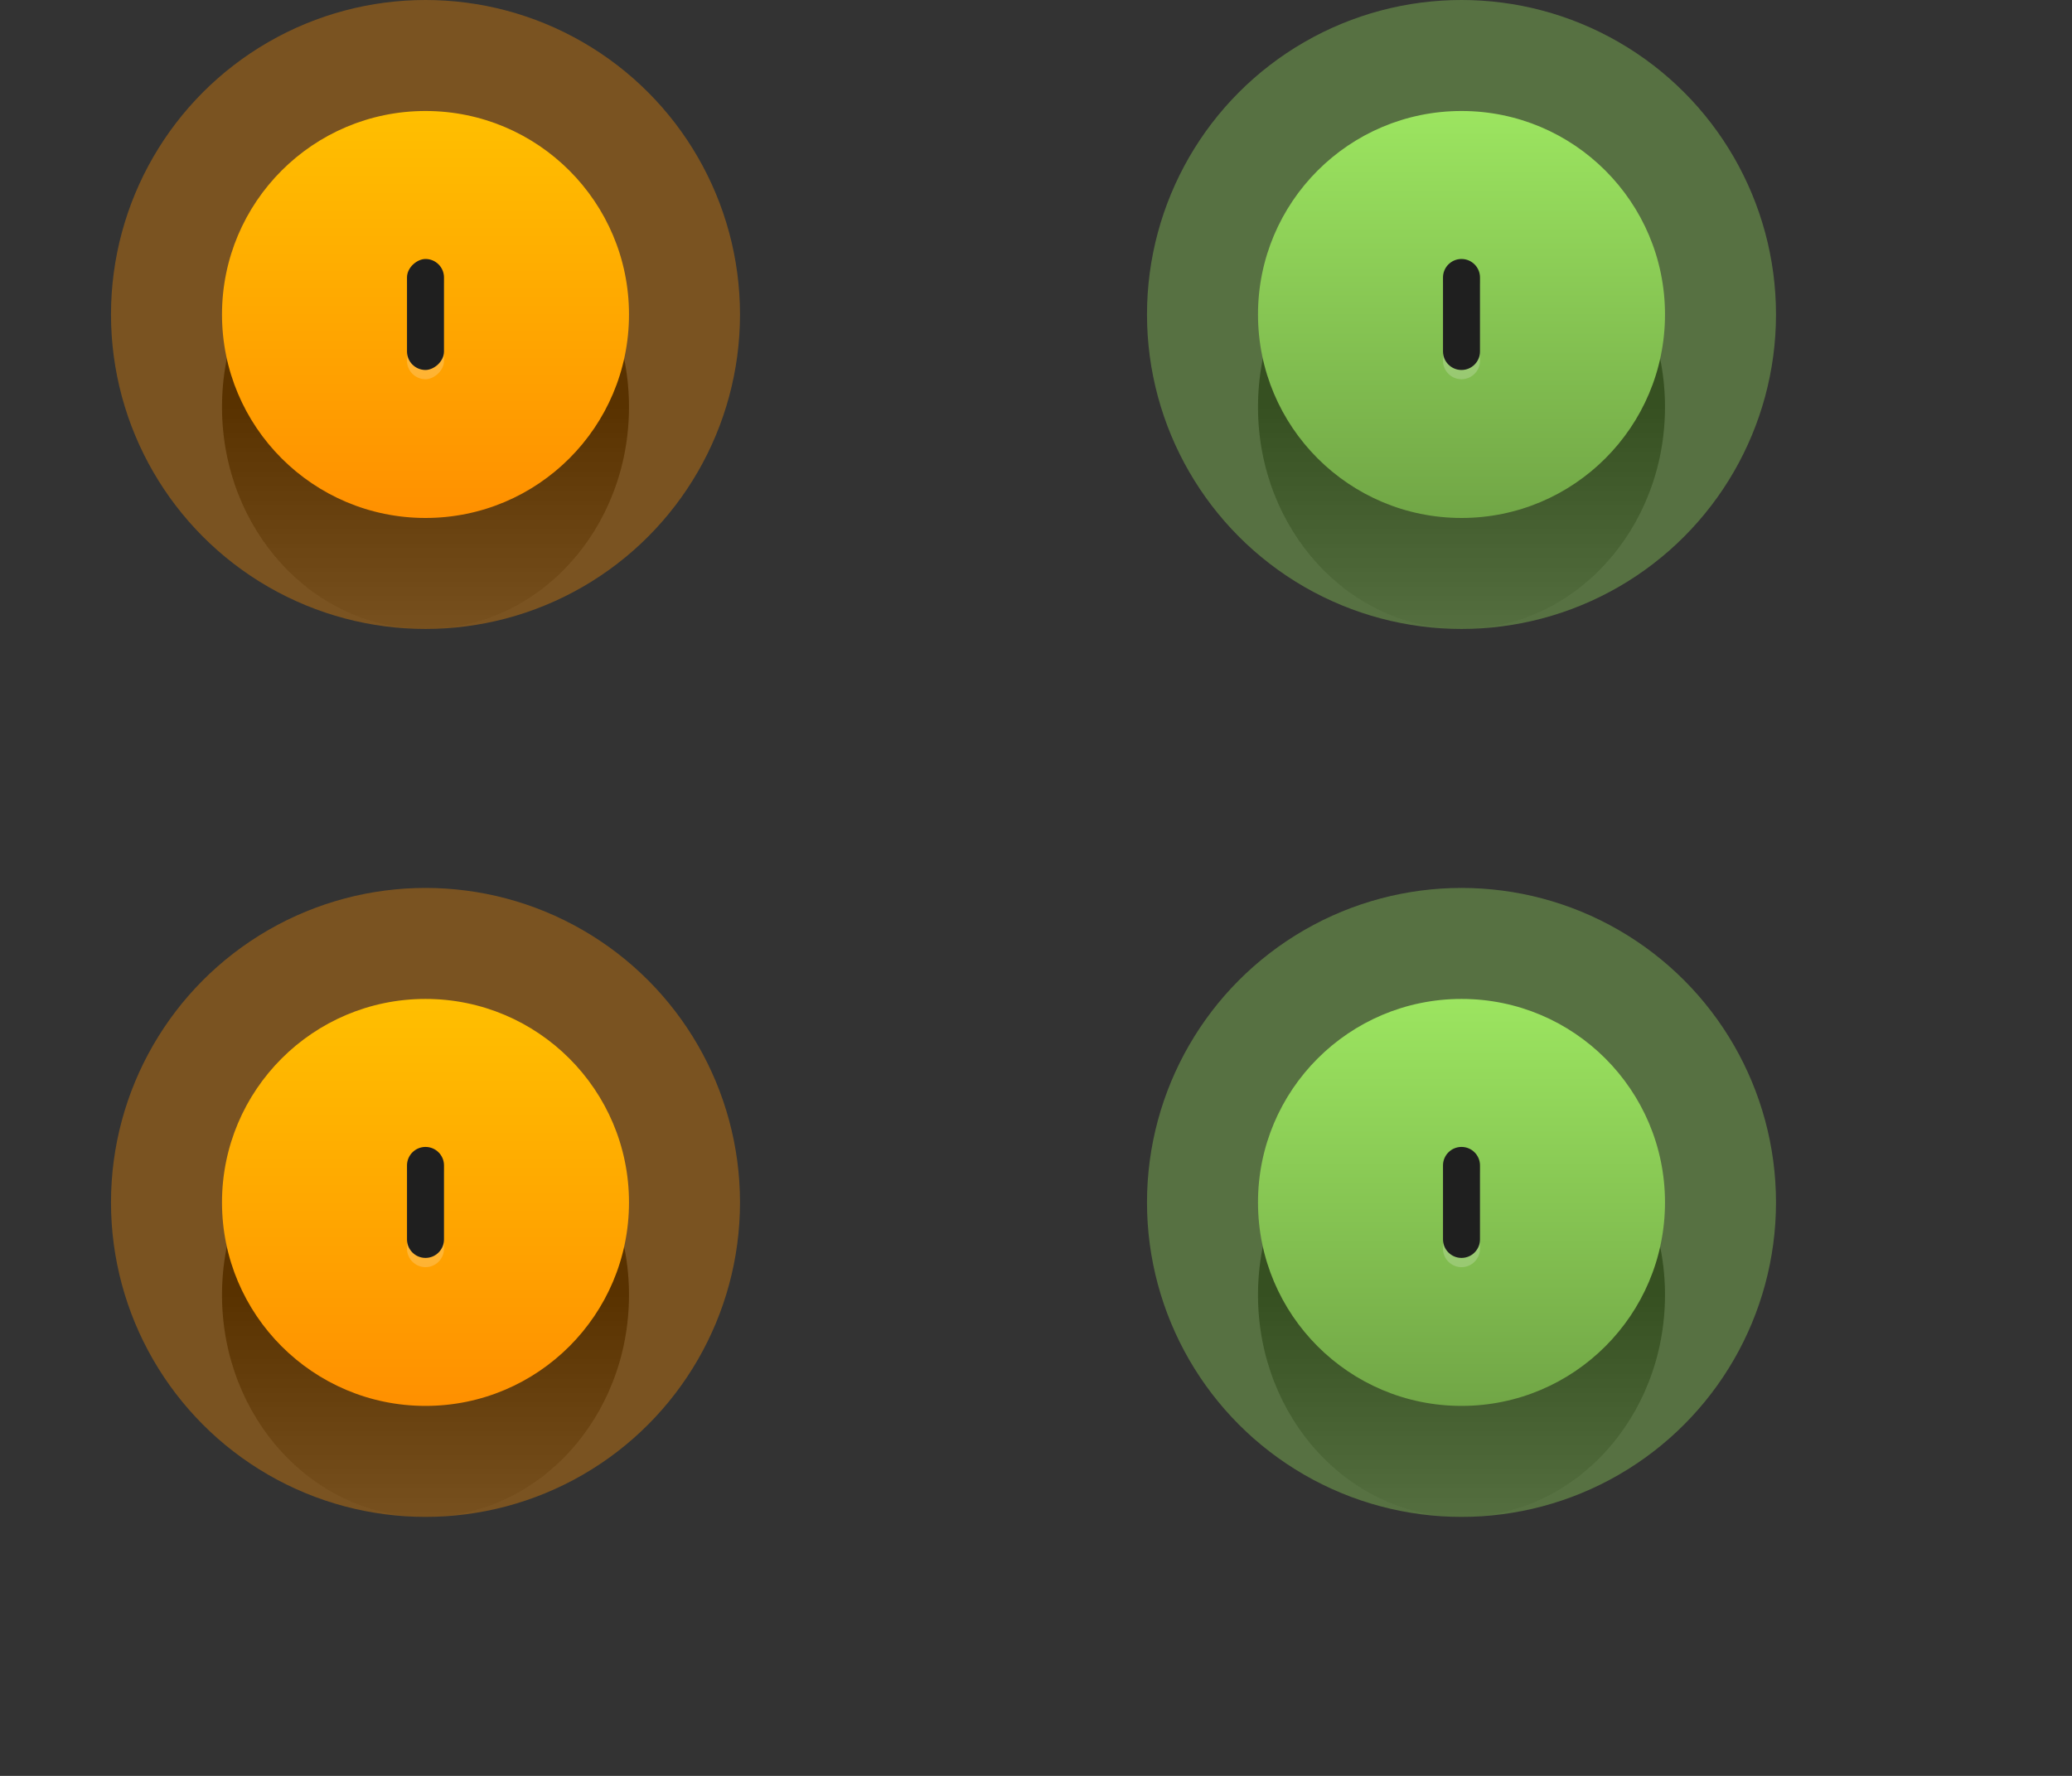 <?xml version="1.0" encoding="UTF-8"?>
<svg width="56px" height="48px" viewBox="0 0 56 48" version="1.1" xmlns="http://www.w3.org/2000/svg" xmlns:xlink="http://www.w3.org/1999/xlink">
    <rect x="0" y="0" width="56" height="48" fill="#333333" stroke="none"/>
    <title>hover00153</title>
    <defs>
        <linearGradient x1="50%" y1="50%" x2="50%" y2="100%" id="linearGradient-1">
            <stop stop-color="#000000" offset="0%"></stop>
            <stop stop-color="#000000" stop-opacity="0.088" offset="100%"></stop>
        </linearGradient>
        <linearGradient x1="50%" y1="0%" x2="50%" y2="100%" id="linearGradient-2">
            <stop stop-color="#FFBF00" offset="0%"></stop>
            <stop stop-color="#FF9000" offset="100%"></stop>
        </linearGradient>
        <linearGradient x1="50%" y1="0%" x2="50%" y2="100%" id="linearGradient-3">
            <stop stop-color="#9ce560" offset="0%"></stop>
            <stop stop-color="#71a646" offset="100%"></stop>
        </linearGradient>
        <linearGradient x1="50%" y1="0%" x2="50%" y2="100%" id="linearGradient-4">
            <stop stop-color="#0171D8" offset="0%"></stop>
            <stop stop-color="#006BCC" offset="100%"></stop>
        </linearGradient>
    </defs>
    <g id="hover00153" stroke="none" stroke-width="1" fill="none" fill-rule="evenodd">
        <ellipse id="Oval-Copy" fill="url(#linearGradient-1)" cx="11.5" cy="11" rx="5.5" ry="6"></ellipse>
        <ellipse id="Oval-Copy" fill="url(#linearGradient-1)" cx="11.5" cy="35" rx="5.5" ry="6"></ellipse>
        <ellipse id="Oval-Copy-3" fill="url(#linearGradient-1)" cx="39.5" cy="11" rx="5.5" ry="6"></ellipse>
        <ellipse id="Oval-Copy-2" fill="url(#linearGradient-1)" cx="39.5" cy="35" rx="5.5" ry="6"></ellipse>
        <circle id="Oval" fill-opacity="0.35" fill="#FF9000" cx="11.5" cy="8.5" r="8.5"></circle>
        <circle id="Oval" fill-opacity="0.35" fill="#FF9000" cx="11.5" cy="32.5" r="8.5"></circle>
        <circle id="Oval" fill-opacity="0.35" fill="#9ce560" cx="39.5" cy="8.5" r="8.5"></circle>
        <circle id="Oval" fill-opacity="0.35" fill="#9ce560" cx="39.5" cy="32.5" r="8.5"></circle>

        <circle id="Oval" fill="url(#linearGradient-4)" cx="39.5" cy="8.5" r="2.5"></circle>
        <circle id="Oval" fill="url(#linearGradient-4)" cx="39.5" cy="32.5" r="2.5"></circle>

        <circle id="Oval" fill="url(#linearGradient-2)" cx="11.5" cy="8.5" r="5.5"></circle>
        <circle id="Oval" fill="url(#linearGradient-2)" cx="11.5" cy="32.5" r="5.5"></circle>
        <circle id="Oval" fill="url(#linearGradient-3)" cx="39.5" cy="8.5" r="5.5"></circle>
        <circle id="Oval" fill="url(#linearGradient-3)" cx="39.5" cy="32.5" r="5.5"></circle>

        <g id="Group-3" transform="translate(11.5, 9) rotate(-90) translate(-11.5, -9) translate(9.5, 8.5)">
            <rect id="Rectangle" fill-opacity="0.2" fill="#FFFFFF" x="0.75" y="7.65404249e-18" width="3" height="1" rx="0.5"></rect>
            <rect id="Rectangle-Copy" fill="#1F1F1F" x="1" y="0" width="3" height="1" rx="0.5"></rect>
        </g>
        <g id="Group-3" transform="translate(11, 31)">
            <path d="M-0.5,1.25 L1.5,1.25 C1.776,1.25 2,1.474 2,1.75 C2,2.026 1.776,2.25 1.5,2.25 L-0.5,2.25 C-0.776,2.25 -1,2.026 -1,1.75 C-1,1.474 -0.776,1.25 -0.5,1.25 Z" id="Rectangle" fill-opacity="0.2" fill="#FFFFFF" transform="translate(0.5, 1.75) rotate(-90) translate(-0.5, -1.75) "></path>
            <path d="M-0.5,1 L1.5,1 C1.776,1 2,1.224 2,1.5 C2,1.776 1.776,2 1.5,2 L-0.5,2 C-0.776,2 -1,1.776 -1,1.5 C-1,1.224 -0.776,1 -0.5,1 Z" id="Rectangle-Copy" fill="#1F1F1F" transform="translate(0.5, 1.5) rotate(-90) translate(-0.5, -1.5) "></path>
        </g>
        <g id="Group-3-Copy-2" transform="translate(39, 7)">
            <path d="M-0.5,1.25 L1.5,1.25 C1.776,1.25 2,1.474 2,1.75 C2,2.026 1.776,2.25 1.5,2.25 L-0.5,2.25 C-0.776,2.25 -1,2.026 -1,1.75 C-1,1.474 -0.776,1.25 -0.5,1.25 Z" id="Rectangle" fill-opacity="0.2" fill="#FFFFFF" transform="translate(0.5, 1.75) rotate(-90) translate(-0.5, -1.75) "></path>
            <path d="M-0.5,1 L1.5,1 C1.776,1 2,1.224 2,1.5 C2,1.776 1.776,2 1.5,2 L-0.5,2 C-0.776,2 -1,1.776 -1,1.5 C-1,1.224 -0.776,1 -0.5,1 Z" id="Rectangle-Copy" fill="#1F1F1F" transform="translate(0.5, 1.5) rotate(-90) translate(-0.5, -1.5) "></path>
        </g>
        <g id="Group-3-Copy" transform="translate(39, 31)">
            <path d="M-0.5,1.25 L1.5,1.25 C1.776,1.25 2,1.474 2,1.75 C2,2.026 1.776,2.25 1.5,2.25 L-0.5,2.25 C-0.776,2.25 -1,2.026 -1,1.75 C-1,1.474 -0.776,1.25 -0.5,1.25 Z" id="Rectangle" fill-opacity="0.2" fill="#FFFFFF" transform="translate(0.5, 1.75) rotate(-90) translate(-0.5, -1.75) "></path>
            <path d="M-0.5,1 L1.5,1 C1.776,1 2,1.224 2,1.5 C2,1.776 1.776,2 1.5,2 L-0.5,2 C-0.776,2 -1,1.776 -1,1.5 C-1,1.224 -0.776,1 -0.5,1 Z" id="Rectangle-Copy" fill="#1F1F1F" transform="translate(0.5, 1.5) rotate(-90) translate(-0.5, -1.5) "></path>
        </g>
    </g>
</svg>
